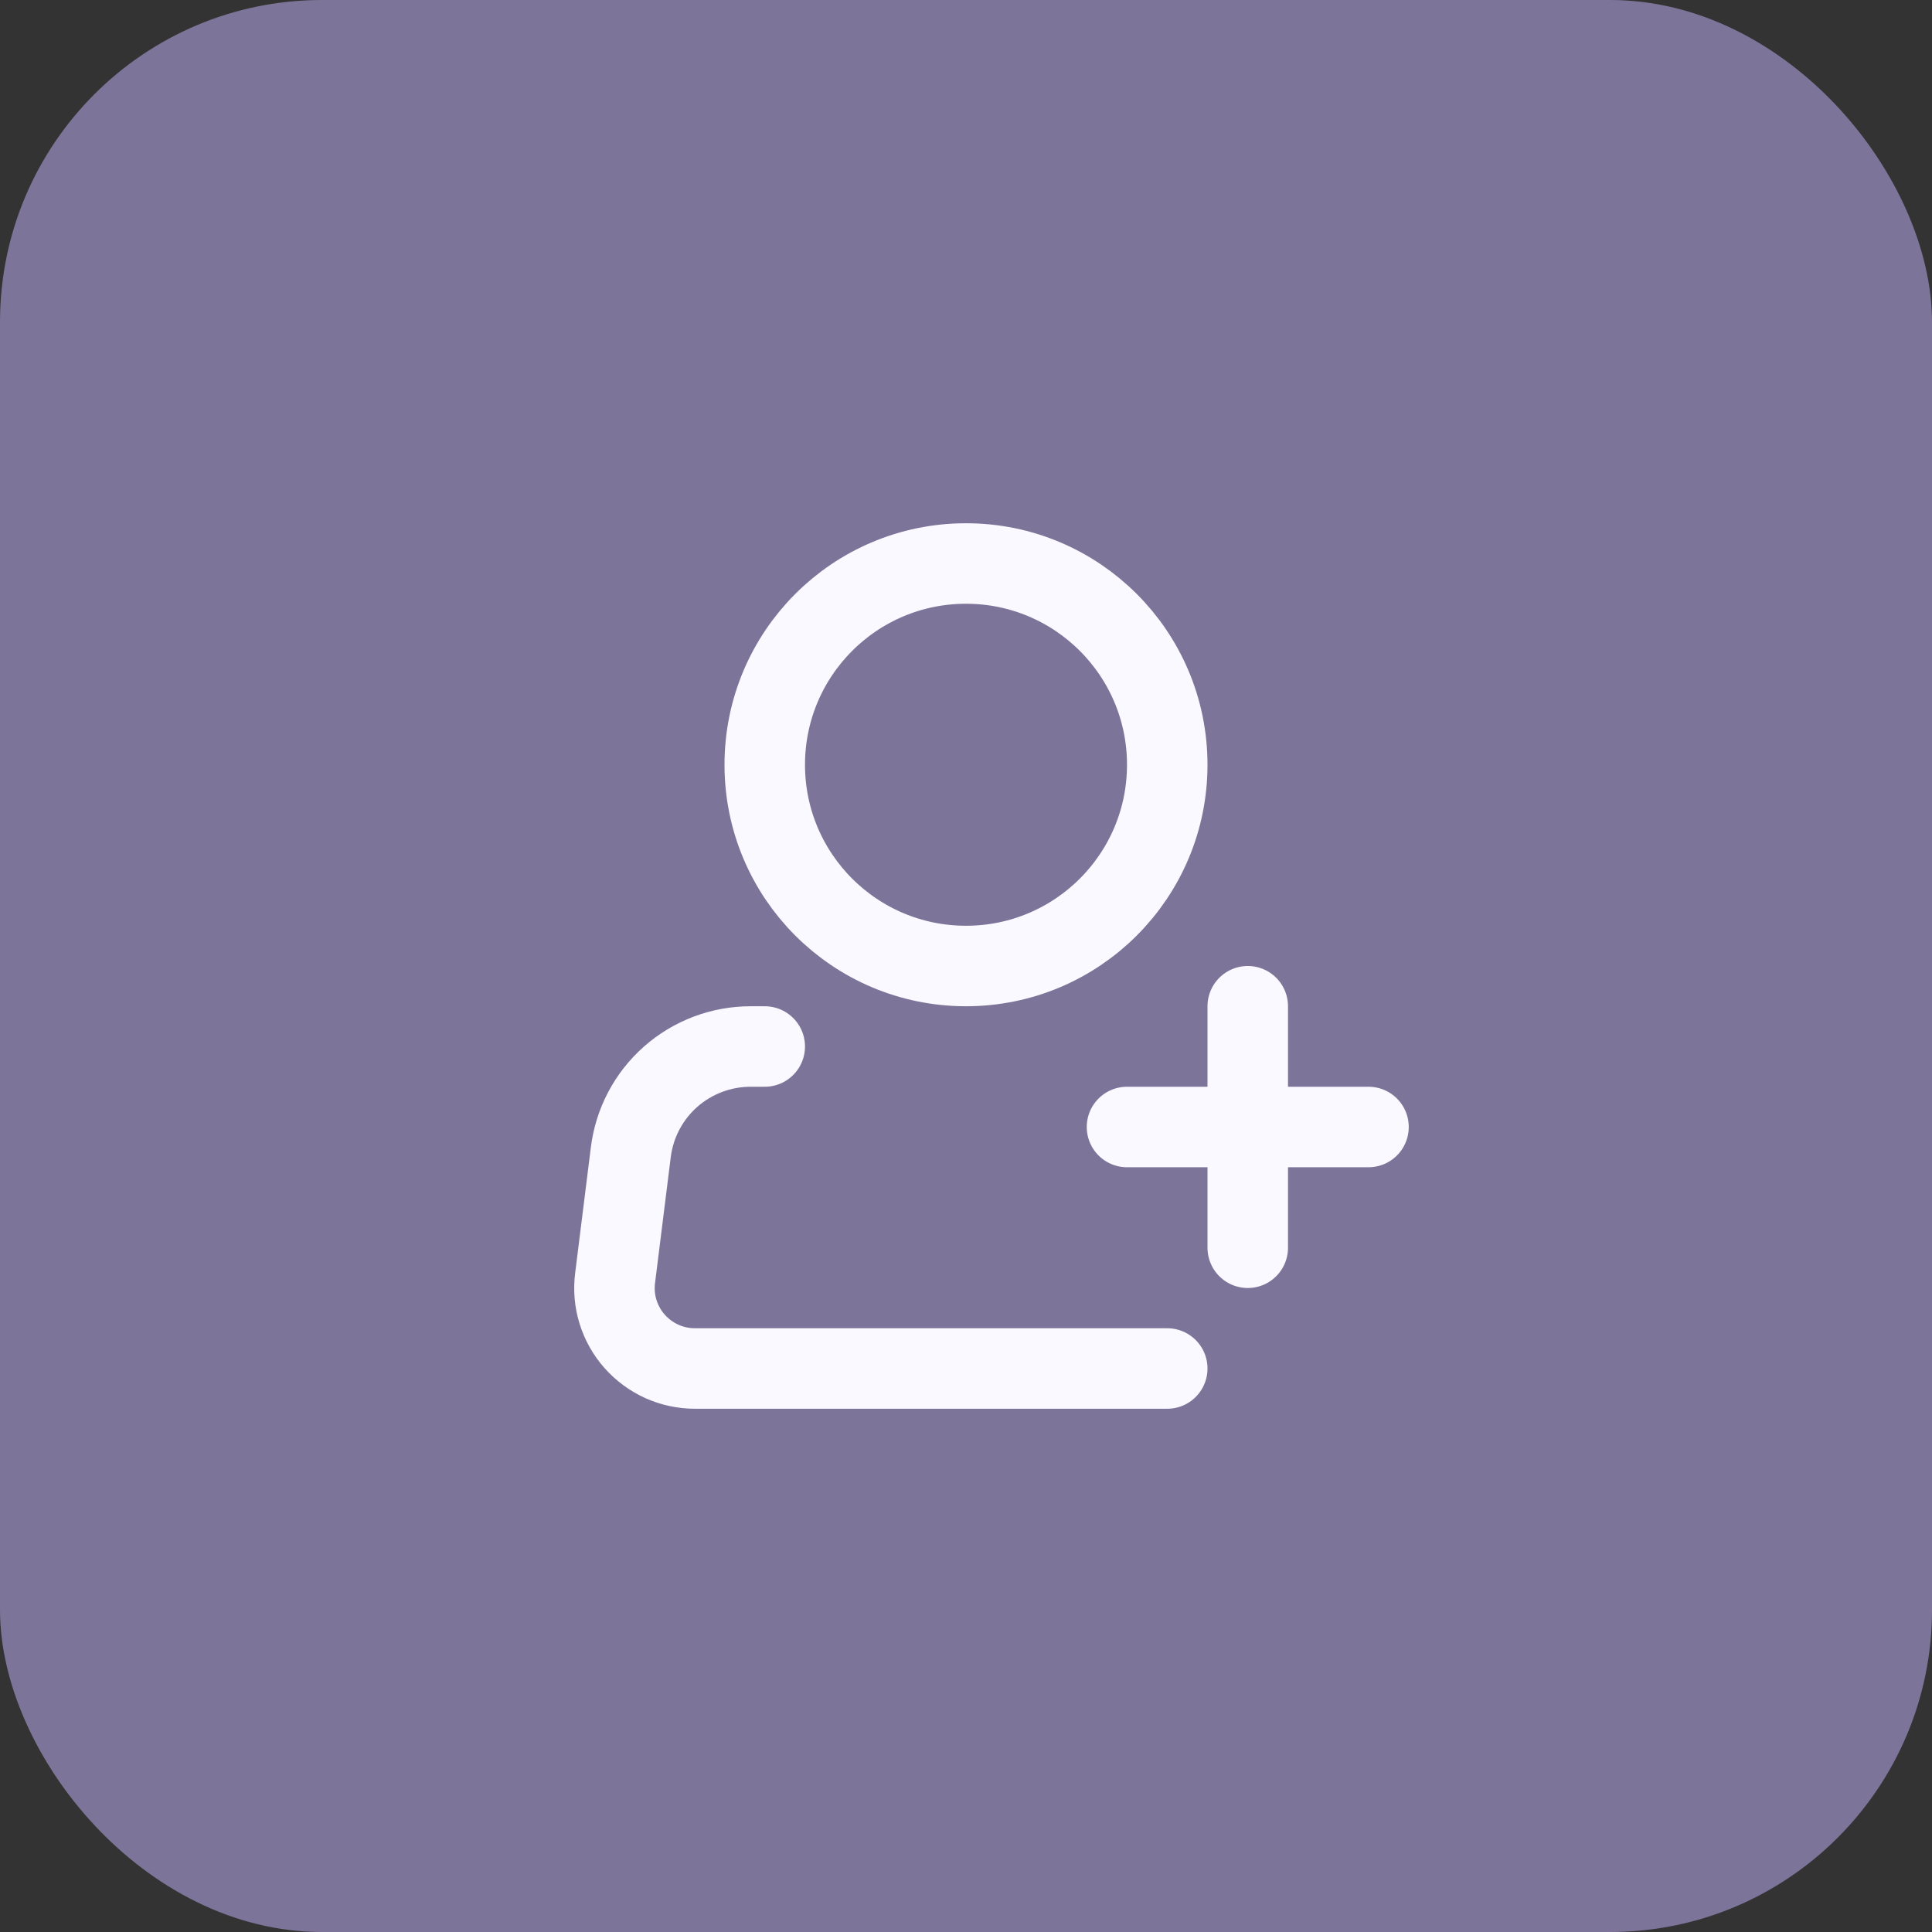 <svg width="24" height="24" viewBox="0 0 24 24" fill="none" xmlns="http://www.w3.org/2000/svg">
<rect x="0" y="0" width="24" height="24" fill="#333333" stroke="none"/>
<rect width="24" height="24" rx="4" fill="#7D7499"/>
<path d="M12 12C13.381 12 14.5 10.881 14.5 9.5C14.5 8.119 13.381 7 12 7C10.619 7 9.5 8.119 9.5 9.5C9.5 10.881 10.619 12 12 12Z" stroke="#FAF9FF"/>
<path d="M14.5 17H8.633C8.491 17 8.351 16.97 8.222 16.912C8.092 16.853 7.977 16.768 7.883 16.662C7.789 16.556 7.719 16.431 7.677 16.295C7.635 16.16 7.623 16.017 7.641 15.876L7.836 14.314C7.881 13.951 8.057 13.617 8.331 13.375C8.606 13.133 8.959 13 9.325 13H9.5" stroke="#FAF9FF" stroke-linecap="round" stroke-linejoin="round"/>
<path d="M15.5 12.5V15.5" stroke="#FAF9FF" stroke-linecap="round" stroke-linejoin="round"/>
<path d="M14 14H17" stroke="#FAF9FF" stroke-linecap="round" stroke-linejoin="round"/>
</svg>
